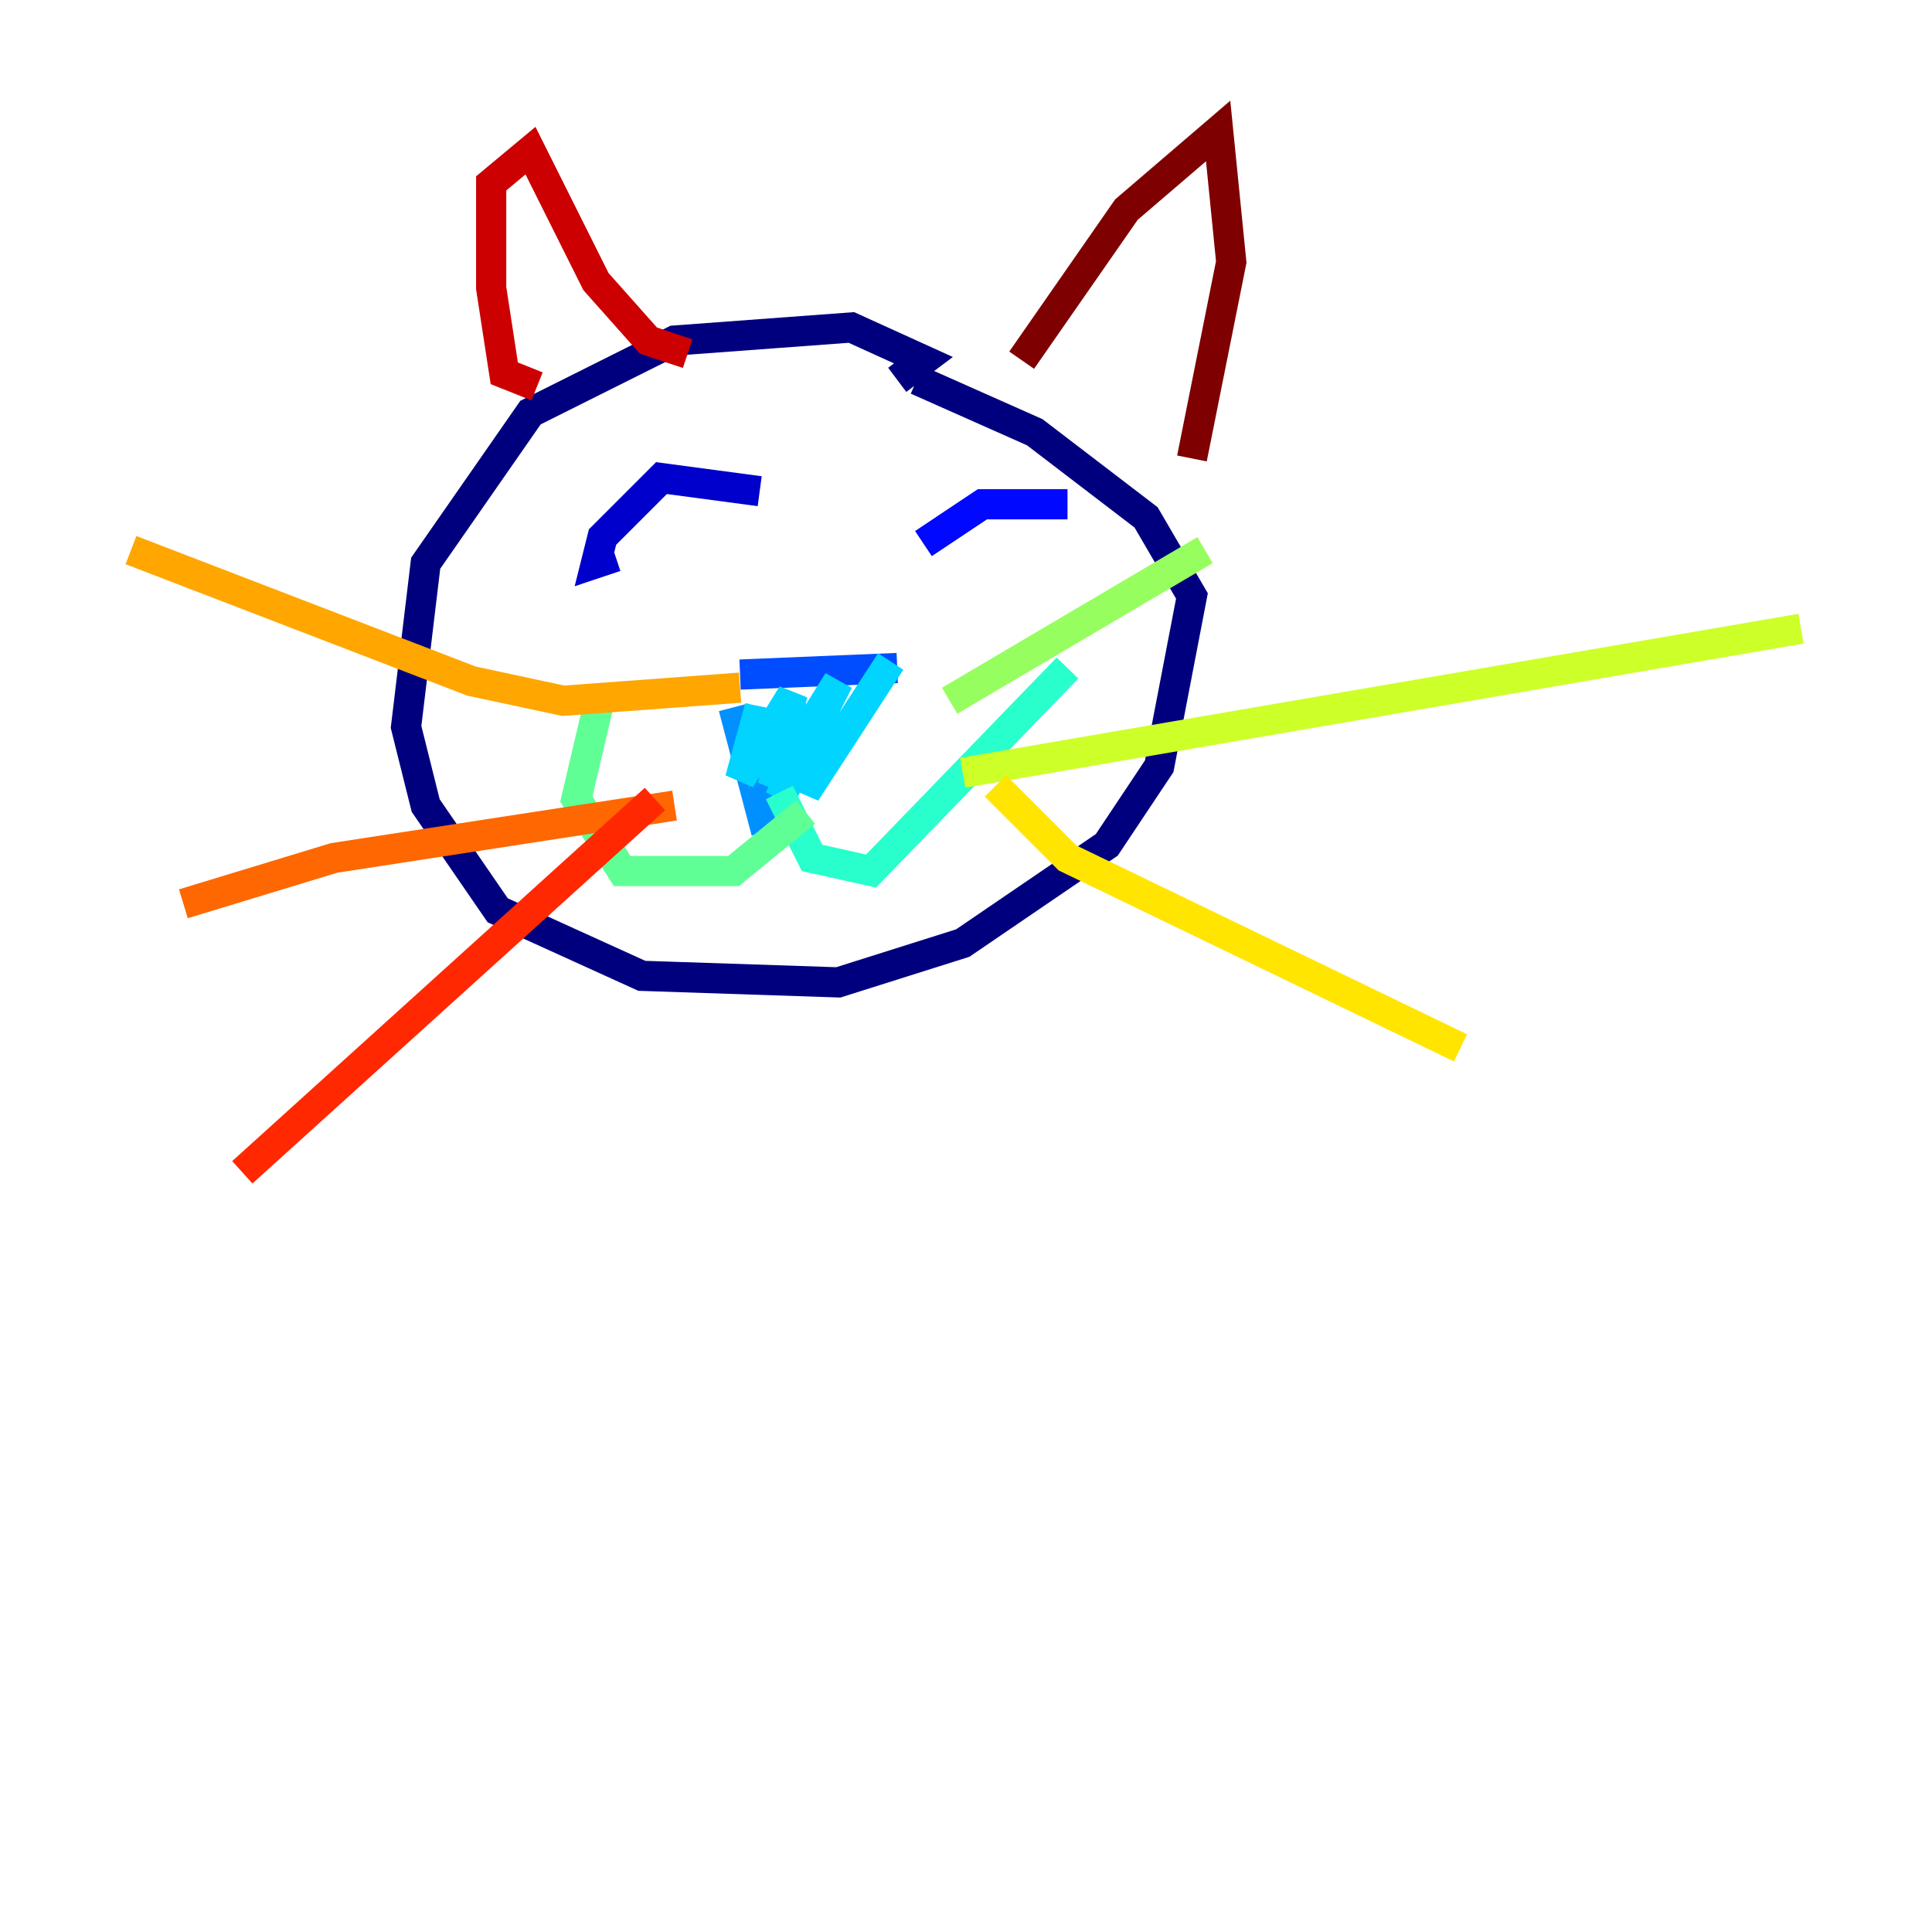 <?xml version="1.0" encoding="utf-8" ?>
<svg baseProfile="tiny" height="128" version="1.2" viewBox="0,0,128,128" width="128" xmlns="http://www.w3.org/2000/svg" xmlns:ev="http://www.w3.org/2001/xml-events" xmlns:xlink="http://www.w3.org/1999/xlink"><defs /><polyline fill="none" points="59.444,25.166 61.18,23.864 56.407,21.695 44.691,22.563 35.146,27.336 28.203,37.315 26.902,48.163 28.203,53.37 32.976,60.312 42.522,64.651 55.539,65.085 63.783,62.481 73.329,55.973 76.8,50.766 78.969,39.485 75.932,34.278 68.556,28.637 60.746,25.166" stroke="#00007f" stroke-width="2" /><polyline fill="none" points="40.786,36.881 39.485,37.315 39.919,35.58 43.824,31.675 50.332,32.542" stroke="#0000cc" stroke-width="2" /><polyline fill="none" points="61.18,36.014 65.085,33.41 70.725,33.41" stroke="#0008ff" stroke-width="2" /><polyline fill="none" points="49.031,44.691 59.444,44.258" stroke="#004cff" stroke-width="2" /><polyline fill="none" points="48.597,46.861 50.766,55.105" stroke="#0090ff" stroke-width="2" /><polyline fill="none" points="59.01,43.824 53.37,52.502 54.671,47.295 51.634,52.936 55.539,45.125 51.2,52.068 52.502,45.993 49.031,51.634 50.332,46.861 49.898,50.332" stroke="#00d4ff" stroke-width="2" /><polyline fill="none" points="51.634,52.502 53.803,56.841 57.709,57.709 70.725,44.258" stroke="#29ffcd" stroke-width="2" /><polyline fill="none" points="53.37,53.803 48.597,57.709 41.22,57.709 38.183,52.936 39.919,45.559" stroke="#5fff96" stroke-width="2" /><polyline fill="none" points="62.915,46.427 79.837,36.447" stroke="#96ff5f" stroke-width="2" /><polyline fill="none" points="63.783,51.2 119.322,41.654" stroke="#cdff29" stroke-width="2" /><polyline fill="none" points="65.953,52.068 70.725,56.841 96.759,69.424" stroke="#ffe500" stroke-width="2" /><polyline fill="none" points="49.031,45.559 37.315,46.427 31.241,45.125 8.678,36.447" stroke="#ffa600" stroke-width="2" /><polyline fill="none" points="44.691,53.37 22.129,56.841 12.149,59.878" stroke="#ff6700" stroke-width="2" /><polyline fill="none" points="43.39,52.936 16.054,77.668" stroke="#ff2800" stroke-width="2" /><polyline fill="none" points="35.58,25.6 33.41,24.732 32.542,19.091 32.542,12.149 35.146,9.98 39.485,18.658 42.956,22.563 45.559,23.43" stroke="#cc0000" stroke-width="2" /><polyline fill="none" points="67.688,23.864 74.63,13.885 80.705,8.678 81.573,17.356 78.969,30.373" stroke="#7f0000" stroke-width="2" /></svg>
